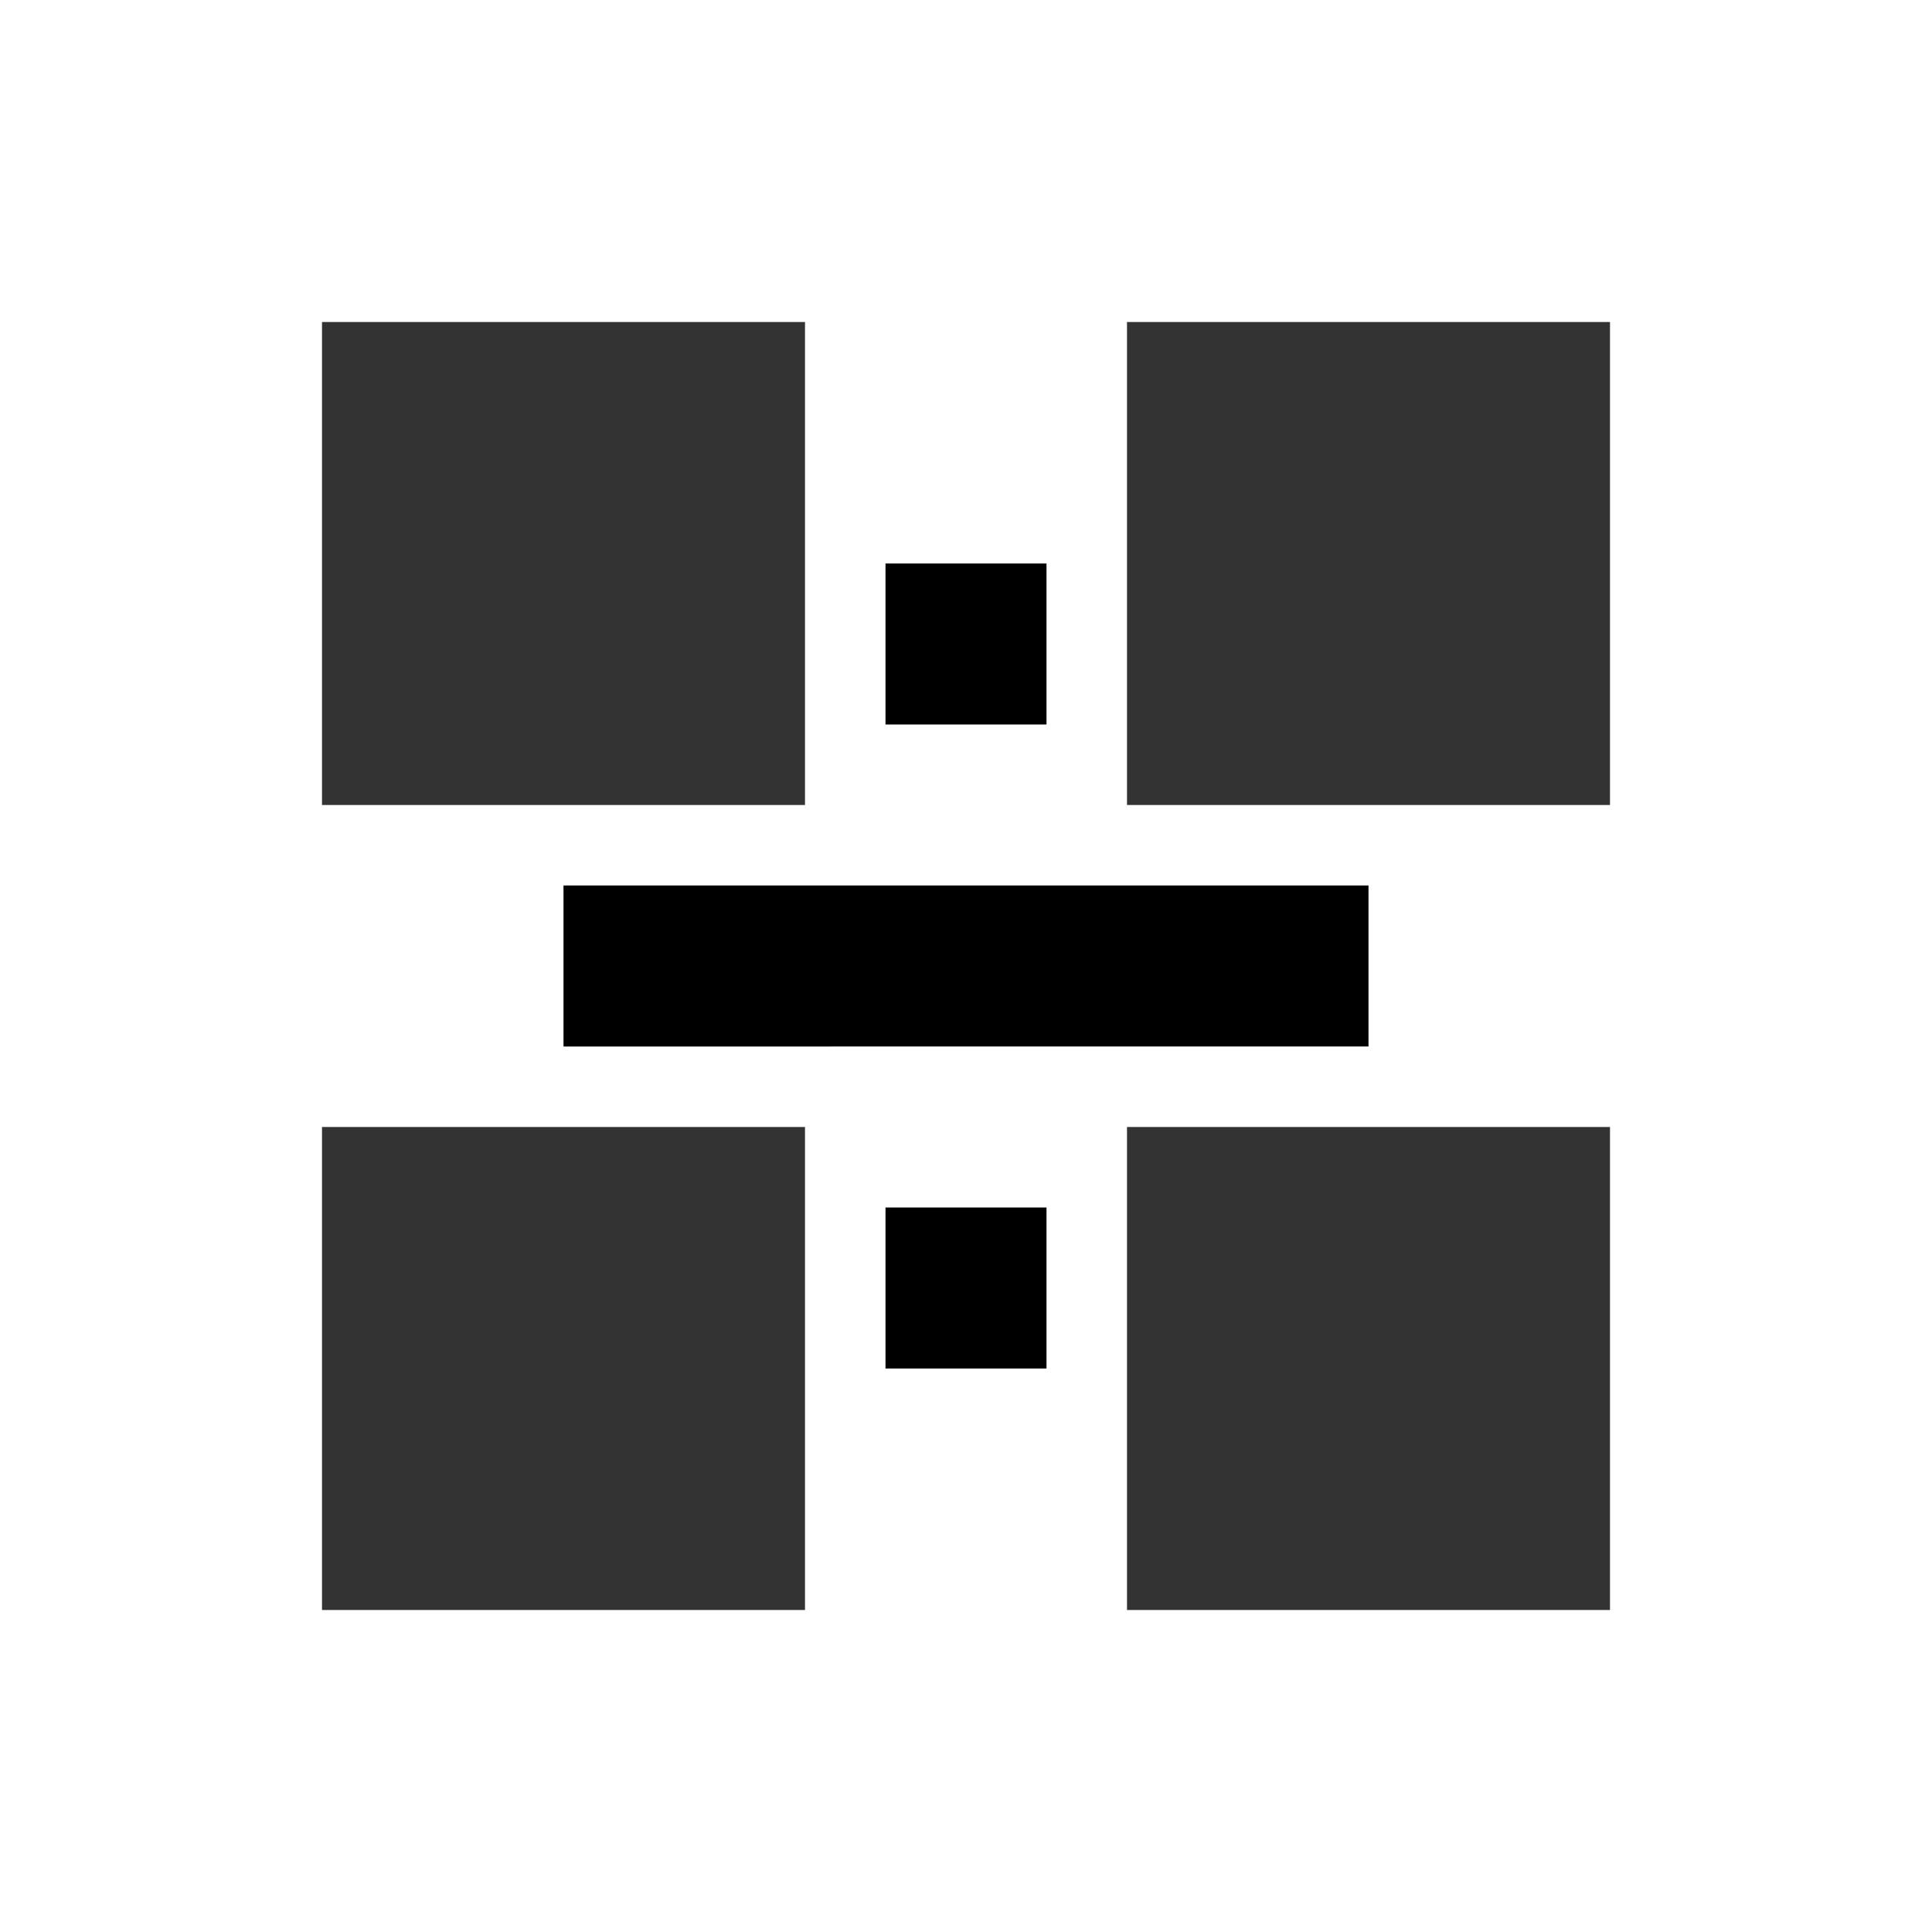<?xml version="1.0" encoding="UTF-8"?>
<svg xmlns="http://www.w3.org/2000/svg" viewBox="0 0 24 24" class="w-6 h-6">
  <style>
    @keyframes count {
      0% { transform: translateY(0); }
      50% { transform: translateY(-2px); }
      100% { transform: translateY(0); }
    }
    @keyframes sum {
      0% { opacity: 0.8; }
      50% { opacity: 1; }
      100% { opacity: 0.8; }
    }
    .number {
      fill: currentColor;
      transform-origin: center;
      opacity: 0.8;
      transition: all 0.3s ease;
    }
    .plus {
      fill: currentColor;
      transform-origin: center;
    }
    svg:hover .number {
      opacity: 1;
      animation: count 1.5s infinite;
    }
    svg:hover .plus {
      animation: sum 1.5s infinite;
    }
  </style>
  <path class="number" d="M4 4h6v6H4zM14 4h6v6h-6zM4 14h6v6H4zM14 14h6v6h-6z"/>
  <path class="plus" d="M11 7h2v2h-2zM11 15h2v2h-2z"/>
  <path class="plus" d="M7 11h10v2H7z"/>
</svg>
